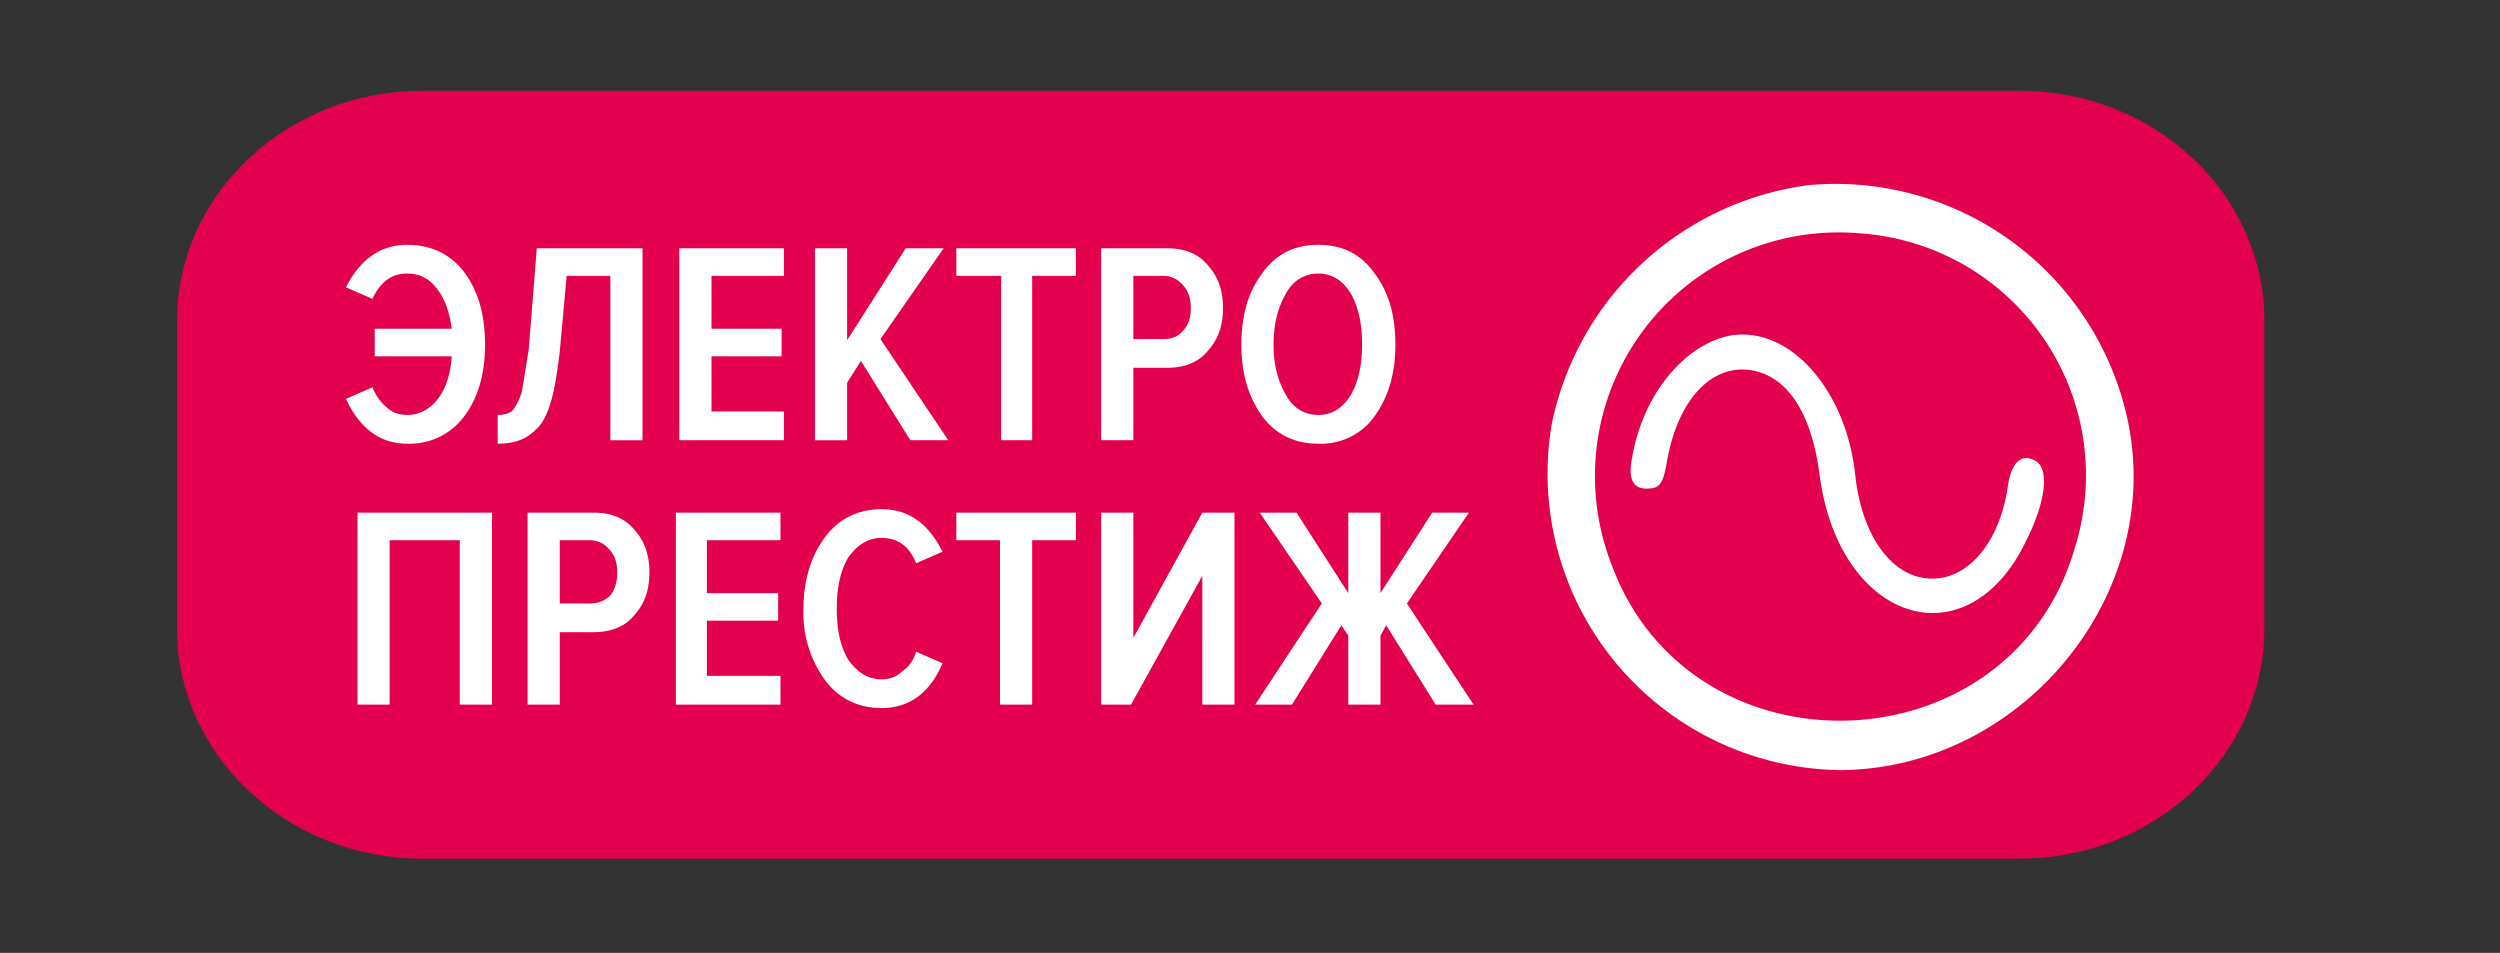 <svg xmlns="http://www.w3.org/2000/svg" xmlns:serif="http://www.serif.com/" fill-rule="evenodd" stroke-linejoin="round" stroke-miterlimit="2" clip-rule="evenodd" version="1" viewBox="0 0 2175 829">
  <rect x="0" y="0" width="2175" height="829" fill="#333333" stroke="none"/>
  <path fill="#e3004f" d="M367 79h1390c118 0 213 90 213 200v268c0 110-95 200-213 200H367c-117 0-213-90-213-200V279c0-110 96-200 213-200z" serif:id="Shape 2"/>
  <path fill="#fff" d="M1574 161a263 263 0 0 0-224 208 258 258 0 0 0 251 301c156-1 280-149 251-300a260 260 0 0 0-278-209m44 42a211 211 0 0 1 187 274c-56 193-334 202-403 14a212 212 0 0 1 216-288m-113 89c-40 8-76 52-85 106-4 19 1 28 14 27 10 0 13-5 16-22 9-54 38-86 73-81 32 5 53 37 60 91 17 129 129 164 180 57 17-34 20-62 8-69s-21 1-24 21c-8 57-43 91-81 79-27-9-47-42-52-88-8-75-58-130-109-121"/>
  <g>
    <path fill="#fff" fill-rule="nonzero" d="M354 386c-23 0-41-13-53-39l23-10c3 7 7 13 12 17 5 5 11 7 18 7 11 0 20-5 27-14s11-22 12-37h-67v-24h67c-2-15-6-26-13-35s-15-13-26-13c-13 0-23 7-30 22l-23-10c12-24 30-37 53-37 21 0 38 8 50 24s18 37 18 63c0 25-6 46-18 62a59 59 0 0 1-50 24zM433 386v-25c5 0 9-1 12-3 3-3 6-8 9-17l6-37 7-88h92v167h-28V240h-38l-6 66c-2 16-4 30-7 41s-7 20-12 25-10 9-16 11c-5 2-12 3-19 3zM682 383h-91V216h91v24h-63v46h61v24h-61v48h63v25zM825 383h-33l-43-69-12 19v50h-28V216h28v80l51-80h33l-55 79 59 88zM898 383h-27V240h-39v-24h104v24h-38v143zM986 383h-28V216h57c16 0 28 5 36 15 9 10 13 22 13 37s-4 27-13 37c-8 10-20 15-36 15h-29v63zm26-88c7 0 13-2 17-7 5-5 7-12 7-20s-2-15-7-20c-4-5-10-8-17-8h-26v55h26zM1196 362a57 57 0 0 1-49 24c-21 0-37-8-49-24-12-17-18-37-18-62 0-26 6-46 18-62 12-17 28-25 49-25s37 8 49 25c12 16 18 36 18 62 0 25-6 45-18 62zm-49-1c12 0 21-6 28-17 7-12 10-27 10-44 0-18-3-33-10-45-7-11-16-17-28-17s-22 6-28 17c-7 12-11 26-11 45 0 18 4 32 11 44 6 11 16 17 28 17zM428 613h-28V470h-61v143h-28V446h117v167zM487 613h-28V446h57c16 0 28 5 36 15 9 10 13 22 13 37s-4 27-13 37c-8 10-20 15-36 15h-29v63zm26-88c7 0 13-2 18-7 4-5 6-12 6-20s-2-15-7-20c-4-5-10-8-17-8h-26v55h26zM679 613h-91V446h91v24h-64v46h62v24h-62v48h64v25zM767 616c-20 0-37-8-49-24a99 99 0 0 1-19-62c0-26 7-47 19-63s29-24 49-24c24 0 41 13 53 37l-23 10c-6-15-16-22-30-22-12 0-21 6-29 17-7 12-10 26-10 45 0 18 3 32 10 44 8 11 17 17 29 17 7 0 13-2 18-7 6-4 10-10 12-17l23 10c-11 26-29 39-53 39zM898 613h-28V470h-38v-24h104v24h-38v143zM984 613h-26V446h28v109l60-109h28v167h-28V501l-62 112zM1124 613h-32l58-88-54-79h32l45 70v-70h28v70l45-70h32l-54 79 58 88h-33l-43-69-5 9v60h-28v-60l-6-9-43 69z"/>
  </g>
</svg>
